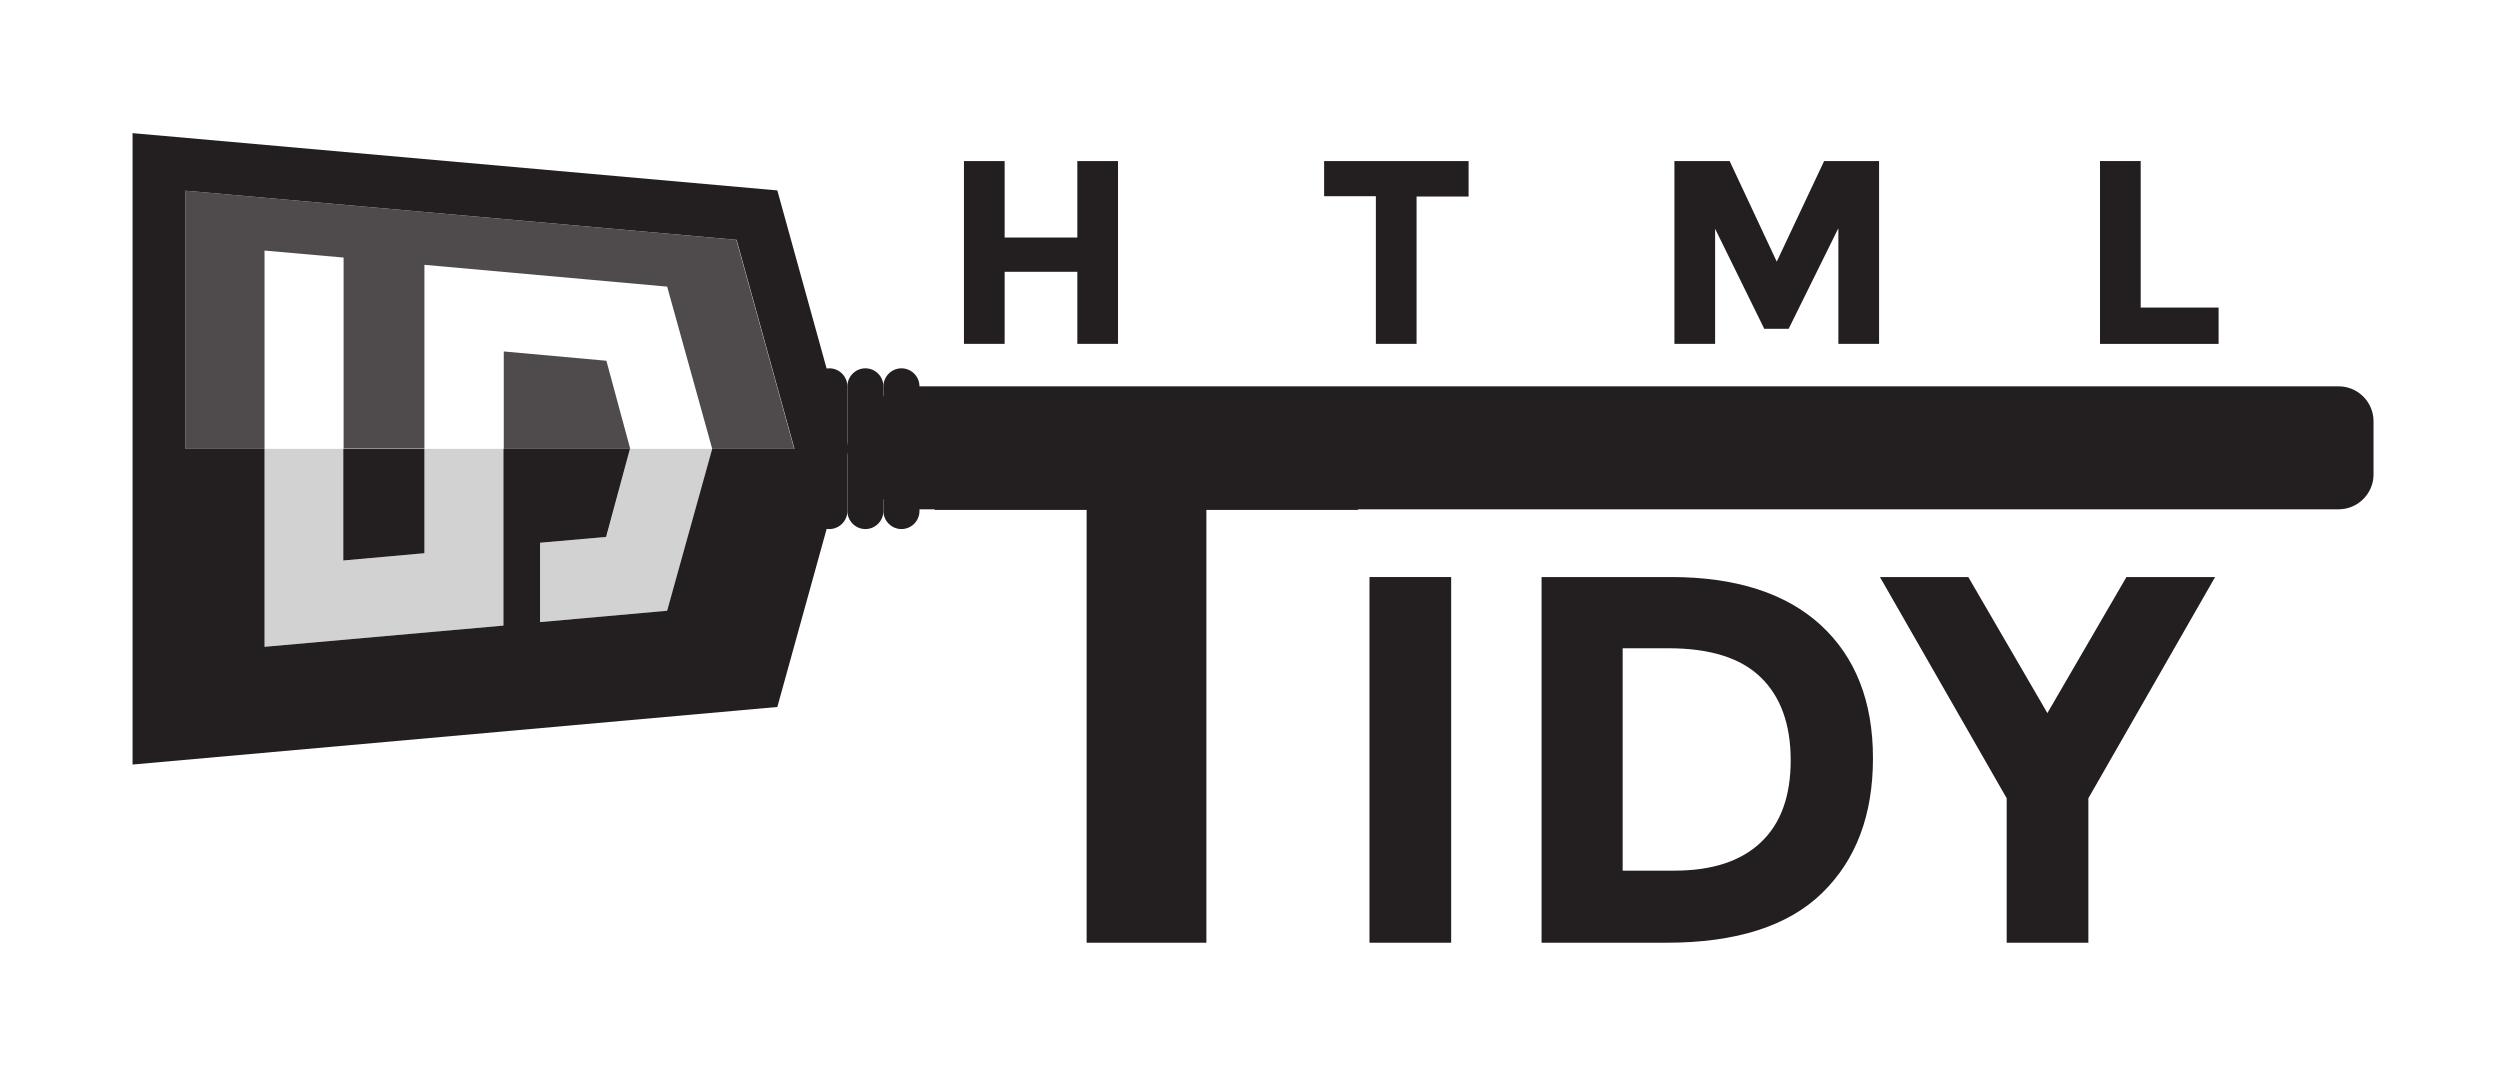 <?xml version="1.0" encoding="utf-8"?>
<!-- Generator: Adobe Illustrator 18.0.0, SVG Export Plug-In . SVG Version: 6.00 Build 0)  -->
<!DOCTYPE svg PUBLIC "-//W3C//DTD SVG 1.1//EN" "http://www.w3.org/Graphics/SVG/1.1/DTD/svg11.dtd">
<svg version="1.1" id="Layer_1" xmlns="http://www.w3.org/2000/svg" xmlns:xlink="http://www.w3.org/1999/xlink" x="0px" y="0px"
	 viewBox="0 0 860 369.1" enable-background="new 0 0 860 369.1" xml:space="preserve">
<g>
	<path fill="#231F20" d="M146,190.3v-35.9h-27.9v38.4L146,190.3z M45.6,263l221.8-19.8l24.6-88.8l-24.6-88.9L45.6,45.8L45.6,263z
		 M253.4,82.5l19.9,71.9H245l0,0l-15.5,55.7l-43.7,3.9v-27.3l22.7-2l8.2-30.3l0,0h-43.5v60.8L91,222.5v-68.1H63.8V65.6L253.4,82.5z"
		/>
	<path opacity="0.8" fill="#231F20" enable-background="new    " d="M173.3,120.9v33.5h43.5l-8.2-30.3L173.3,120.9z M63.8,154.4H91
		V86.2l27.2,2.4v65.7H146V91.1l83.5,7.5l15.5,55.8h28.2l-19.9-71.9L63.8,65.6L63.8,154.4L63.8,154.4z"/>
	<g opacity="0.2">
		<polygon fill="#231F20" points="91,154.4 91,222.5 173.3,215.2 173.3,154.4 146,154.4 146,190.3 118.2,192.8 118.2,154.4 		"/>
		<polygon fill="#231F20" points="216.7,154.4 216.7,154.4 208.6,184.7 185.9,186.7 185.9,214 229.6,210.1 245.1,154.4 245,154.4 		
			"/>
	</g>
</g>
<path fill="#231F20" d="M285.3,182L285.3,182c-3.4,0-6.2-2.8-6.2-6.2v-42.9c0-3.4,2.8-6.2,6.2-6.2h0c3.4,0,6.2,2.8,6.2,6.2v42.9
	C291.5,179.2,288.7,182,285.3,182z"/>
<path fill="#231F20" d="M297.7,182L297.7,182c-3.4,0-6.2-2.8-6.2-6.2v-42.9c0-3.4,2.8-6.2,6.2-6.2h0c3.4,0,6.2,2.8,6.2,6.2v42.9
	C303.9,179.2,301.1,182,297.7,182z"/>
<path fill="#231F20" d="M310.1,182L310.1,182c-3.4,0-6.2-2.8-6.2-6.2v-42.9c0-3.4,2.8-6.2,6.2-6.2h0c3.4,0,6.2,2.8,6.2,6.2v42.9
	C316.3,179.2,313.5,182,310.1,182z"/>
<path fill="#231F20" d="M804.5,175.2H312.3c-6.6,0-12-5.4-12-12v-18.3c0-6.6,5.4-12,12-12h492.2c6.6,0,12,5.4,12,12v18.3
	C816.5,169.8,811.1,175.2,804.5,175.2z"/>
<g>
	<path fill="#231F20" d="M415,175.4v148.9h-41.2V175.4h-52.3v-35.6h145.7v35.6H415z"/>
	<path fill="#231F20" d="M471.1,198.5h28.1v125.8h-28.1V198.5z"/>
	<path fill="#231F20" d="M626.3,215c12,11,18,26.3,18,45.8c0,19.6-5.8,35-17.5,46.4c-11.7,11.4-29.6,17.1-53.5,17.1h-43V198.5h44.5
		C597,198.5,614.3,204,626.3,215z M605.7,289.8c6.9-6.5,10.3-15.9,10.3-28.3c0-12.4-3.5-21.9-10.3-28.5c-6.9-6.7-17.5-10-31.8-10
		h-15.7v76.5H576C588.9,299.5,598.8,296.3,605.7,289.8z"/>
	<path fill="#231F20" d="M718.4,324.3h-28.1v-49.7l-43.6-76.1h30.4l27.2,46.8l27.2-46.8H762l-43.6,76.1V324.3z"/>
</g>
<g>
	<path fill="#231F20" d="M370.6,55.4h14v62.9h-14V93.5h-25v24.8h-14V55.4h14v26.3h25V55.4z"/>
	<path fill="#231F20" d="M487.3,67.5v50.8h-14V67.5h-17.8V55.4h49.7v12.2H487.3z"/>
	<path fill="#231F20" d="M632.3,78.7l-17,34.4h-8.4L590,78.7v39.6h-14V55.4h19l16.2,34.6l16.3-34.6h18.9v62.9h-14V78.7z"/>
	<path fill="#231F20" d="M722.4,118.3V55.4h14v50.4h26.8v12.5H722.4z"/>
</g>
</svg>
